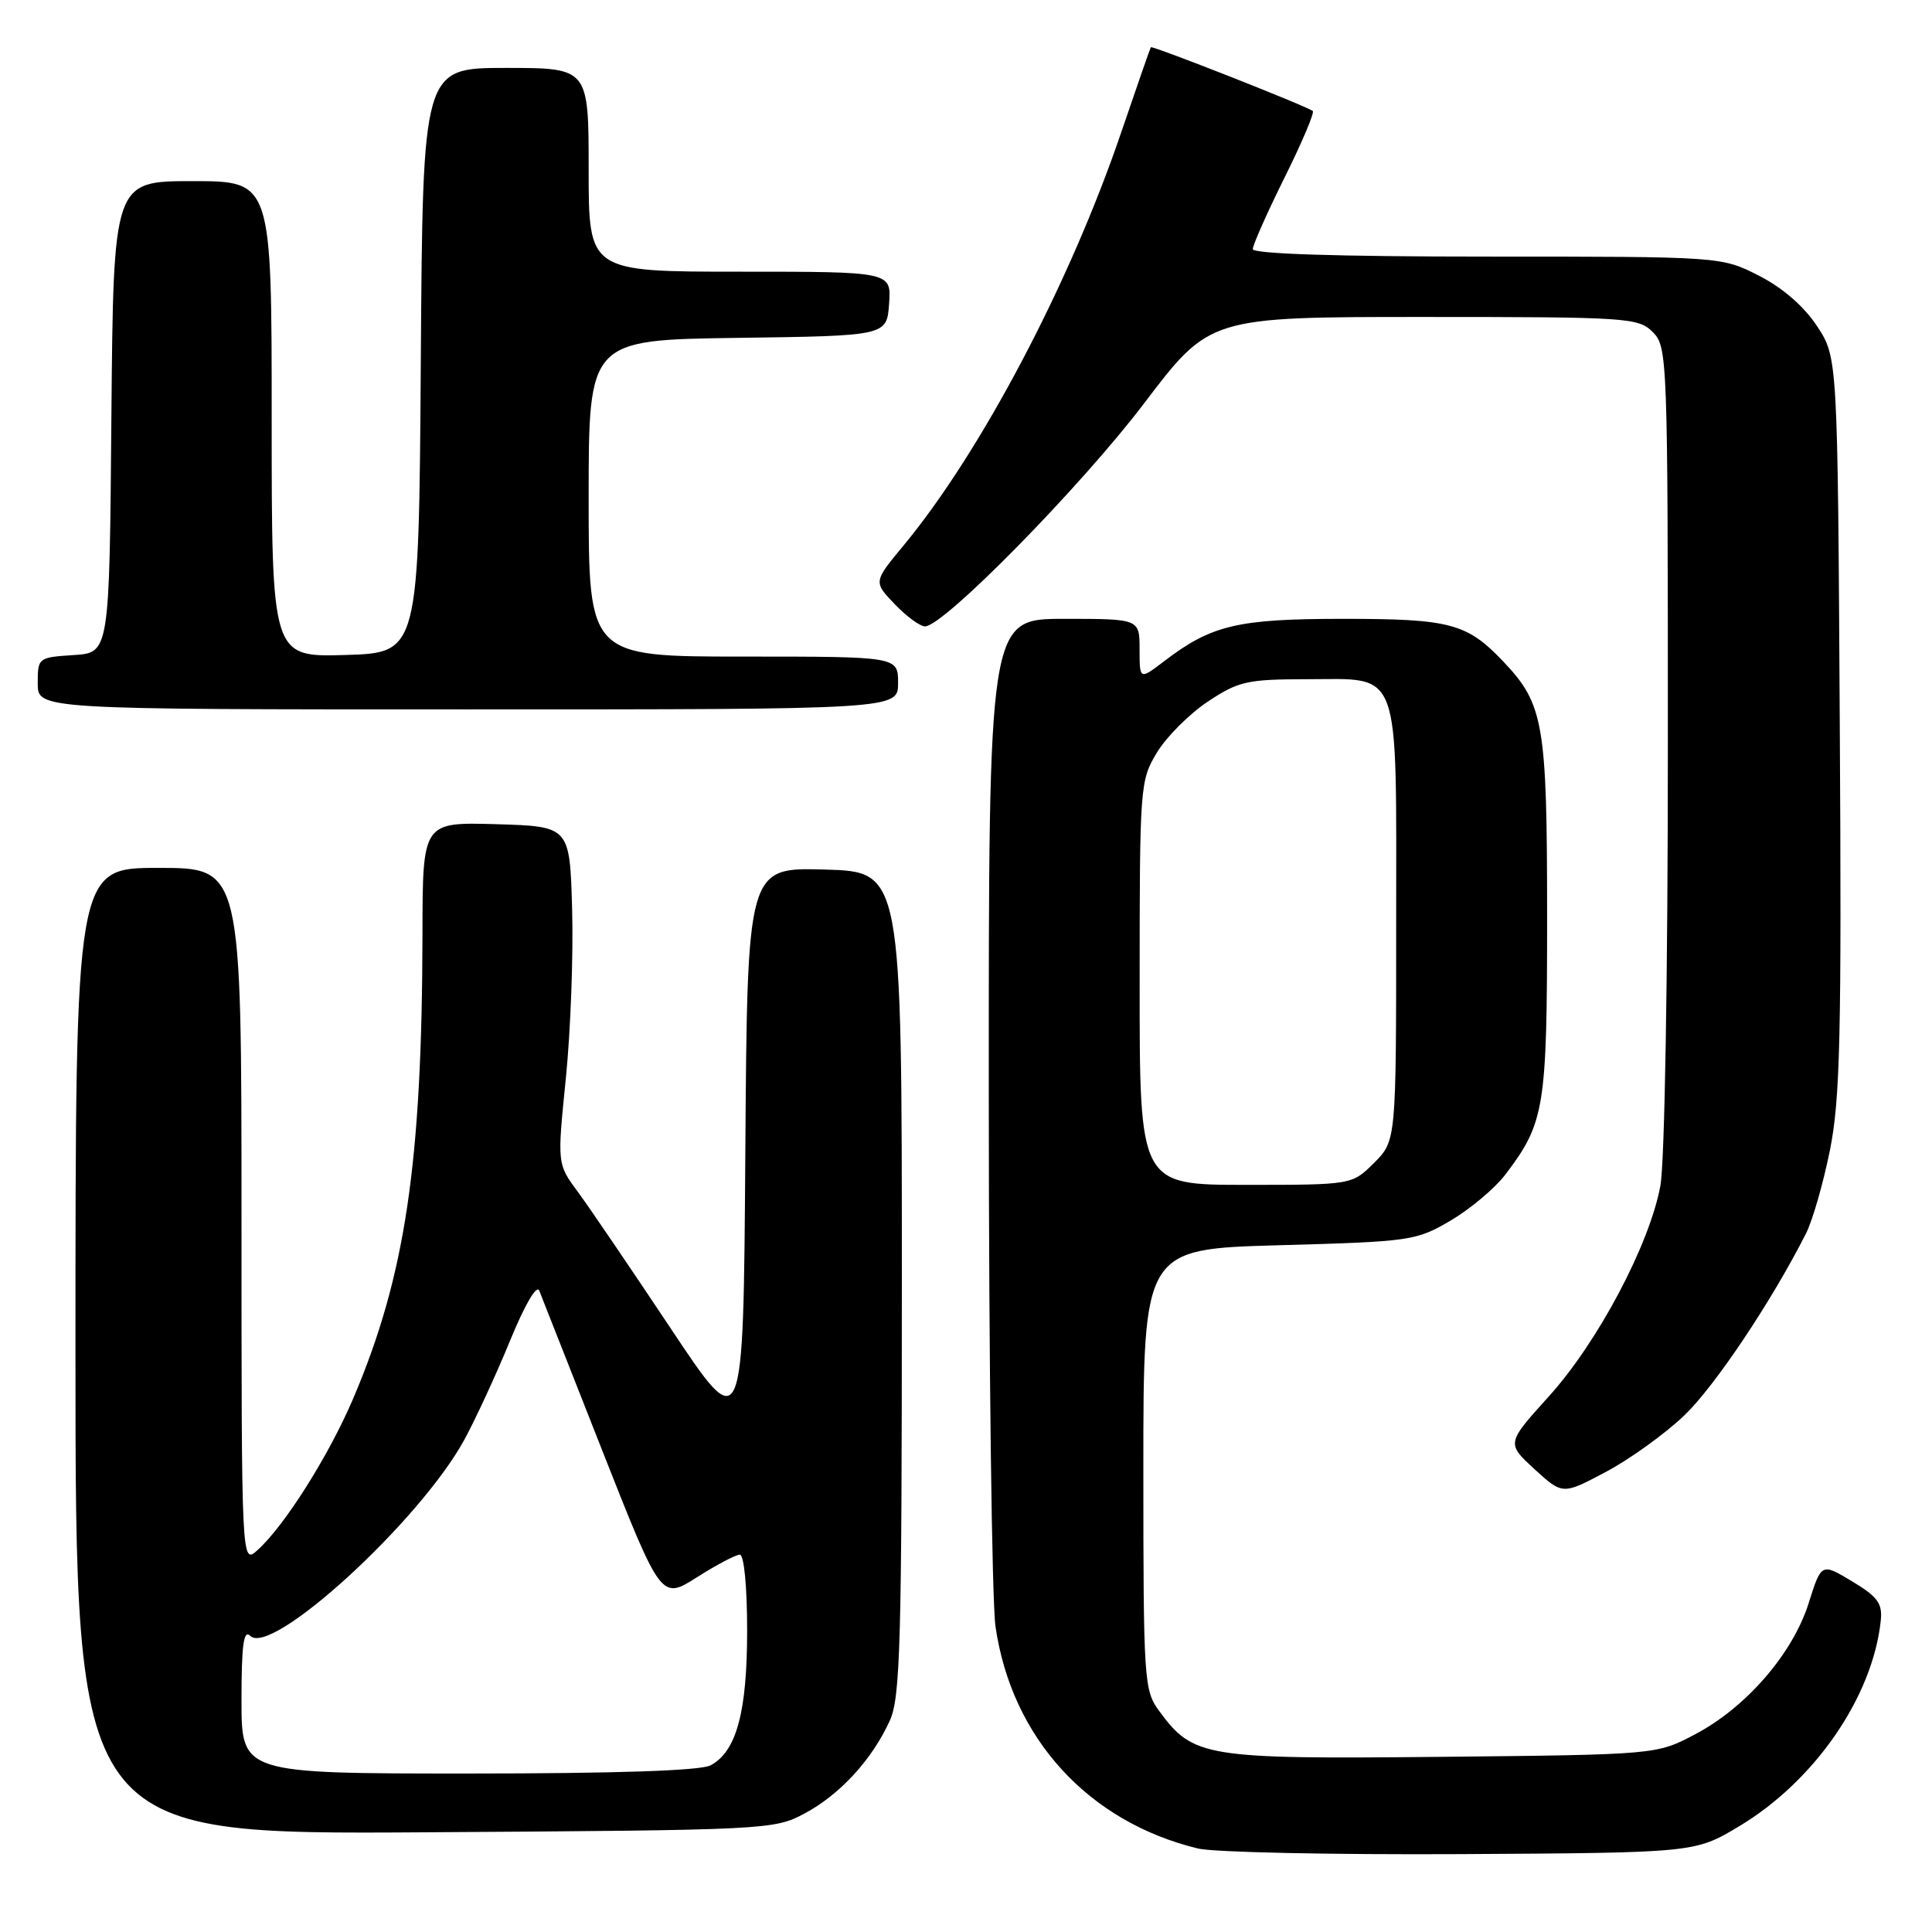 <?xml version="1.0" encoding="UTF-8" standalone="no"?>
<!DOCTYPE svg PUBLIC "-//W3C//DTD SVG 1.1//EN" "http://www.w3.org/Graphics/SVG/1.1/DTD/svg11.dtd" >
<svg xmlns="http://www.w3.org/2000/svg" xmlns:xlink="http://www.w3.org/1999/xlink" version="1.1" viewBox="0 0 256 256">
 <g >
 <path fill="currentColor"
d=" M 230.43 242.00 C 240.45 236.00 248.14 224.85 249.21 214.75 C 249.45 212.46 248.81 211.58 245.42 209.54 C 241.34 207.09 241.34 207.09 239.66 212.42 C 237.55 219.11 231.39 226.23 224.62 229.80 C 219.50 232.50 219.50 232.50 191.00 232.79 C 159.56 233.10 158.11 232.86 153.57 226.68 C 151.59 223.98 151.50 222.62 151.50 194.68 C 151.50 165.50 151.50 165.50 169.50 165.00 C 186.94 164.52 187.65 164.41 192.22 161.73 C 194.81 160.20 198.06 157.48 199.44 155.67 C 204.68 148.80 205.00 146.84 205.00 121.50 C 205.00 95.86 204.56 93.31 199.20 87.66 C 194.38 82.59 192.17 82.00 178.02 82.00 C 164.00 82.00 160.56 82.81 154.30 87.58 C 151.00 90.10 151.00 90.10 151.00 86.05 C 151.00 82.00 151.00 82.00 141.00 82.00 C 131.00 82.00 131.00 82.00 131.02 145.75 C 131.03 180.81 131.43 212.22 131.91 215.53 C 134.05 230.30 144.19 241.41 158.75 244.94 C 160.81 245.44 176.47 245.77 193.54 245.68 C 224.58 245.50 224.58 245.50 230.43 242.00 Z  M 106.62 240.29 C 111.29 237.80 115.55 233.16 117.90 228.00 C 119.30 224.93 119.50 217.81 119.50 170.00 C 119.50 115.50 119.50 115.50 109.26 115.22 C 99.02 114.93 99.02 114.93 98.76 152.72 C 98.50 190.50 98.50 190.50 88.86 176.00 C 83.55 168.03 78.00 159.86 76.52 157.86 C 73.83 154.22 73.83 154.22 74.98 142.86 C 75.61 136.61 75.98 126.55 75.81 120.50 C 75.50 109.50 75.50 109.50 65.75 109.21 C 56.00 108.93 56.00 108.93 55.98 123.71 C 55.93 154.16 53.71 169.07 46.81 185.29 C 43.59 192.85 37.70 202.19 34.12 205.40 C 32.00 207.31 32.00 207.31 32.00 161.15 C 32.00 115.00 32.00 115.00 21.00 115.00 C 10.00 115.00 10.00 115.00 10.00 179.04 C 10.00 243.08 10.00 243.08 56.25 242.79 C 101.75 242.50 102.57 242.46 106.62 240.29 Z  M 223.19 187.54 C 227.24 183.66 234.79 172.37 239.31 163.43 C 240.17 161.74 241.59 156.79 242.47 152.43 C 243.83 145.68 244.03 137.29 243.78 95.93 C 243.50 47.35 243.50 47.35 240.75 43.19 C 239.00 40.55 236.18 38.11 233.03 36.51 C 228.07 34.00 228.07 34.00 197.03 34.00 C 177.32 34.00 166.00 33.64 166.00 33.01 C 166.00 32.47 167.89 28.21 170.20 23.55 C 172.52 18.89 174.20 14.91 173.95 14.71 C 173.17 14.07 152.66 6.00 152.49 6.26 C 152.40 6.39 150.64 11.45 148.58 17.50 C 141.76 37.56 129.98 59.91 119.71 72.30 C 115.73 77.10 115.73 77.10 118.55 80.05 C 120.10 81.67 121.91 83.00 122.57 83.00 C 125.04 83.00 143.26 64.44 151.62 53.42 C 160.29 42.00 160.29 42.00 188.64 42.00 C 215.67 42.00 217.09 42.09 219.00 44.00 C 220.95 45.95 221.00 47.33 221.00 98.86 C 221.00 129.30 220.58 154.01 220.01 157.11 C 218.59 164.88 211.71 177.88 205.21 185.05 C 199.61 191.25 199.61 191.25 203.33 194.67 C 207.06 198.08 207.06 198.08 212.83 195.01 C 216.01 193.32 220.67 189.95 223.19 187.54 Z  M 119.00 90.50 C 119.00 87.00 119.00 87.00 98.50 87.00 C 78.00 87.00 78.00 87.00 78.00 66.02 C 78.00 45.04 78.00 45.04 97.75 44.77 C 117.50 44.50 117.50 44.50 117.81 40.25 C 118.11 36.00 118.11 36.00 98.06 36.00 C 78.00 36.00 78.00 36.00 78.00 22.50 C 78.00 9.00 78.00 9.00 67.01 9.00 C 56.02 9.00 56.02 9.00 55.76 47.75 C 55.50 86.50 55.50 86.50 45.75 86.79 C 36.00 87.07 36.00 87.07 36.00 55.54 C 36.00 24.00 36.00 24.00 25.51 24.00 C 15.03 24.00 15.03 24.00 14.76 55.25 C 14.50 86.50 14.50 86.50 9.75 86.80 C 5.06 87.11 5.00 87.15 5.00 90.55 C 5.00 94.00 5.00 94.00 62.00 94.00 C 119.00 94.00 119.00 94.00 119.00 90.50 Z  M 151.01 130.25 C 151.01 104.12 151.06 103.41 153.31 99.70 C 154.57 97.62 157.61 94.58 160.05 92.96 C 164.11 90.27 165.25 90.01 173.10 90.00 C 185.78 90.00 185.00 87.87 185.00 122.41 C 185.00 151.15 185.00 151.15 182.08 154.08 C 179.15 157.00 179.15 157.00 165.08 157.00 C 151.00 157.00 151.00 157.00 151.01 130.25 Z  M 32.00 225.30 C 32.00 217.97 32.28 215.88 33.16 216.76 C 35.97 219.57 55.67 201.53 61.54 190.75 C 63.05 187.97 65.78 182.06 67.59 177.63 C 69.56 172.83 71.13 170.16 71.46 171.03 C 71.78 171.84 75.54 181.39 79.82 192.25 C 87.61 212.00 87.61 212.00 92.34 209.00 C 94.94 207.35 97.50 206.00 98.03 206.00 C 98.59 206.00 99.00 210.25 99.00 216.03 C 99.00 226.87 97.59 232.08 94.15 233.92 C 92.83 234.62 81.69 235.00 62.07 235.00 C 32.00 235.00 32.00 235.00 32.00 225.30 Z "/>
</g>
</svg>